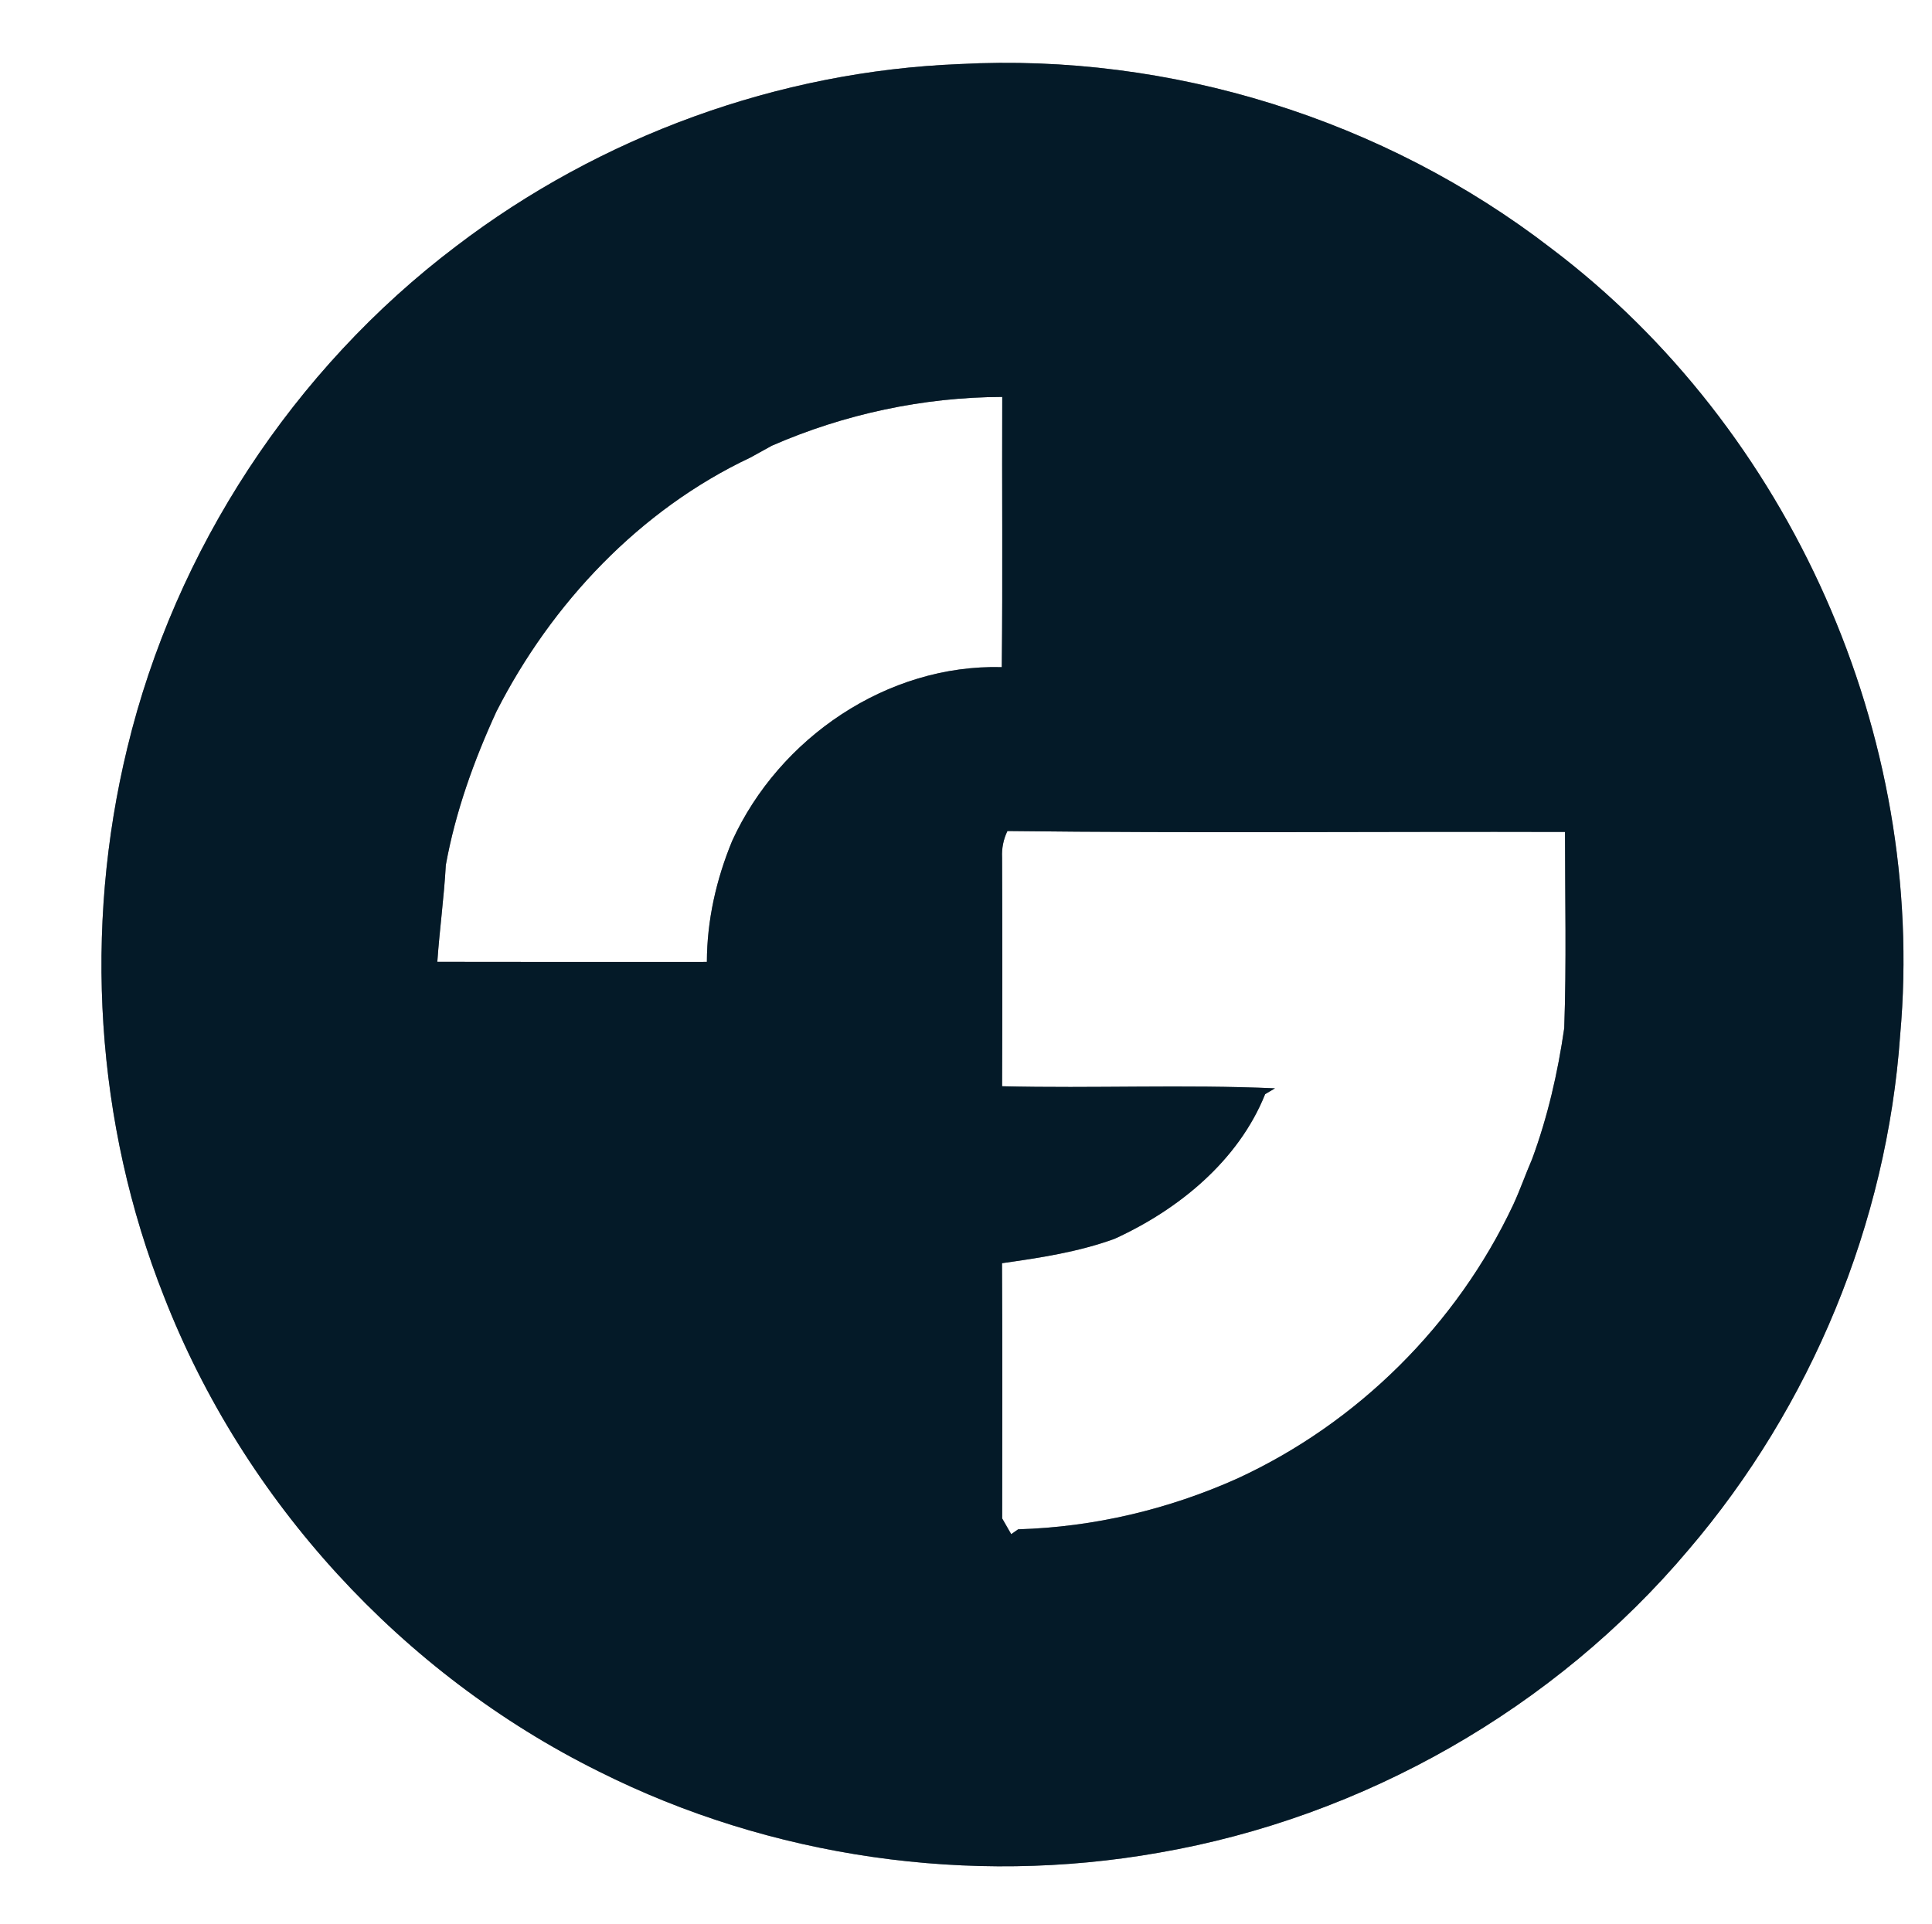 <?xml version="1.0" encoding="UTF-8" ?>
<!DOCTYPE svg PUBLIC "-//W3C//DTD SVG 1.1//EN" "http://www.w3.org/Graphics/SVG/1.1/DTD/svg11.dtd">
<svg width="250pt" height="249pt" viewBox="0 0 250 249" version="1.1" xmlns="http://www.w3.org/2000/svg">
<rect x="0" y="0" width="250" height="249" fill="#808080" stroke="none"/>
<g id="#ffffffff">
<path fill="#ffffff" opacity="1.00" d=" M 0.00 0.00 L 250.00 0.00 L 250.00 249.00 L 0.00 249.00 L 0.00 0.00 M 124.20 8.29 C 100.73 9.21 77.65 17.63 58.99 31.89 C 37.96 47.80 22.67 71.13 16.48 96.77 C 10.79 120.17 12.33 145.37 21.22 167.79 C 31.55 194.29 52.02 216.64 77.51 229.27 C 99.71 240.41 125.52 244.10 149.97 239.77 C 176.45 235.19 201.20 221.10 218.52 200.54 C 234.36 181.99 244.17 158.31 245.88 133.96 C 249.35 95.27 231.70 55.52 200.70 32.12 C 179.08 15.45 151.46 6.84 124.20 8.29 Z" />
<path fill="#ffffff" opacity="1.00" d=" M 99.88 57.68 C 109.25 53.59 119.46 51.40 129.69 51.37 C 129.64 63.03 129.76 74.68 129.63 86.34 C 114.81 85.95 100.83 95.49 94.74 108.83 C 92.69 113.79 91.48 119.11 91.47 124.49 C 79.84 124.49 68.22 124.51 56.59 124.48 C 56.88 120.29 57.46 116.13 57.69 111.94 C 58.94 105.06 61.32 98.44 64.23 92.10 C 71.36 78.08 82.81 65.95 97.11 59.21 C 98.03 58.70 98.95 58.19 99.88 57.68 Z" />
<path fill="#ffffff" opacity="1.00" d=" M 129.67 110.98 C 129.61 109.78 129.84 108.63 130.36 107.55 C 154.41 107.84 178.46 107.60 202.51 107.67 C 202.51 116.14 202.71 124.61 202.41 133.07 C 201.58 138.82 200.27 144.55 198.25 150.01 C 197.40 151.97 196.70 154.00 195.80 155.94 C 188.51 171.42 175.69 184.16 160.15 191.33 C 151.23 195.34 141.52 197.64 131.75 197.92 C 131.52 198.08 131.07 198.40 130.85 198.55 C 130.55 198.04 129.97 197.02 129.68 196.51 C 129.70 185.50 129.72 174.49 129.66 163.48 C 134.60 162.78 139.50 162.04 144.21 160.33 C 152.51 156.55 160.26 150.21 163.71 141.60 C 164.03 141.41 164.66 141.04 164.98 140.85 C 153.22 140.33 141.44 140.87 129.67 140.58 C 129.71 130.71 129.71 120.85 129.67 110.98 Z" />
</g>
<g id="#041a28ff">
<path fill="#041a28" opacity="1.00" d=" M 124.20 8.29 C 151.46 6.84 179.08 15.45 200.70 32.12 C 231.70 55.52 249.35 95.27 245.88 133.96 C 244.17 158.31 234.36 181.99 218.52 200.54 C 201.20 221.10 176.45 235.19 149.97 239.77 C 125.52 244.10 99.71 240.41 77.51 229.27 C 52.02 216.64 31.55 194.29 21.22 167.79 C 12.33 145.37 10.79 120.17 16.48 96.77 C 22.67 71.13 37.96 47.80 58.99 31.89 C 77.65 17.63 100.73 9.21 124.20 8.29 M 99.88 57.68 C 98.95 58.19 98.03 58.70 97.11 59.21 C 82.81 65.95 71.36 78.08 64.23 92.10 C 61.32 98.44 58.94 105.06 57.69 111.94 C 57.46 116.13 56.88 120.29 56.59 124.48 C 68.22 124.51 79.84 124.49 91.47 124.49 C 91.48 119.11 92.69 113.79 94.74 108.83 C 100.83 95.49 114.81 85.95 129.63 86.34 C 129.76 74.68 129.64 63.03 129.69 51.37 C 119.46 51.40 109.25 53.59 99.88 57.68 M 129.67 110.98 C 129.71 120.85 129.71 130.71 129.67 140.58 C 141.44 140.87 153.22 140.33 164.98 140.85 C 164.66 141.04 164.03 141.41 163.71 141.60 C 160.26 150.21 152.51 156.55 144.21 160.33 C 139.50 162.04 134.60 162.78 129.66 163.48 C 129.72 174.49 129.70 185.50 129.68 196.51 C 129.97 197.02 130.55 198.04 130.85 198.55 C 131.07 198.40 131.52 198.08 131.75 197.92 C 141.52 197.64 151.23 195.34 160.15 191.33 C 175.69 184.16 188.51 171.42 195.80 155.94 C 196.70 154.00 197.40 151.97 198.25 150.01 C 200.27 144.55 201.58 138.82 202.41 133.07 C 202.71 124.61 202.51 116.14 202.51 107.67 C 178.46 107.60 154.41 107.84 130.36 107.55 C 129.84 108.63 129.61 109.78 129.67 110.98 Z" />
</g>
</svg>
